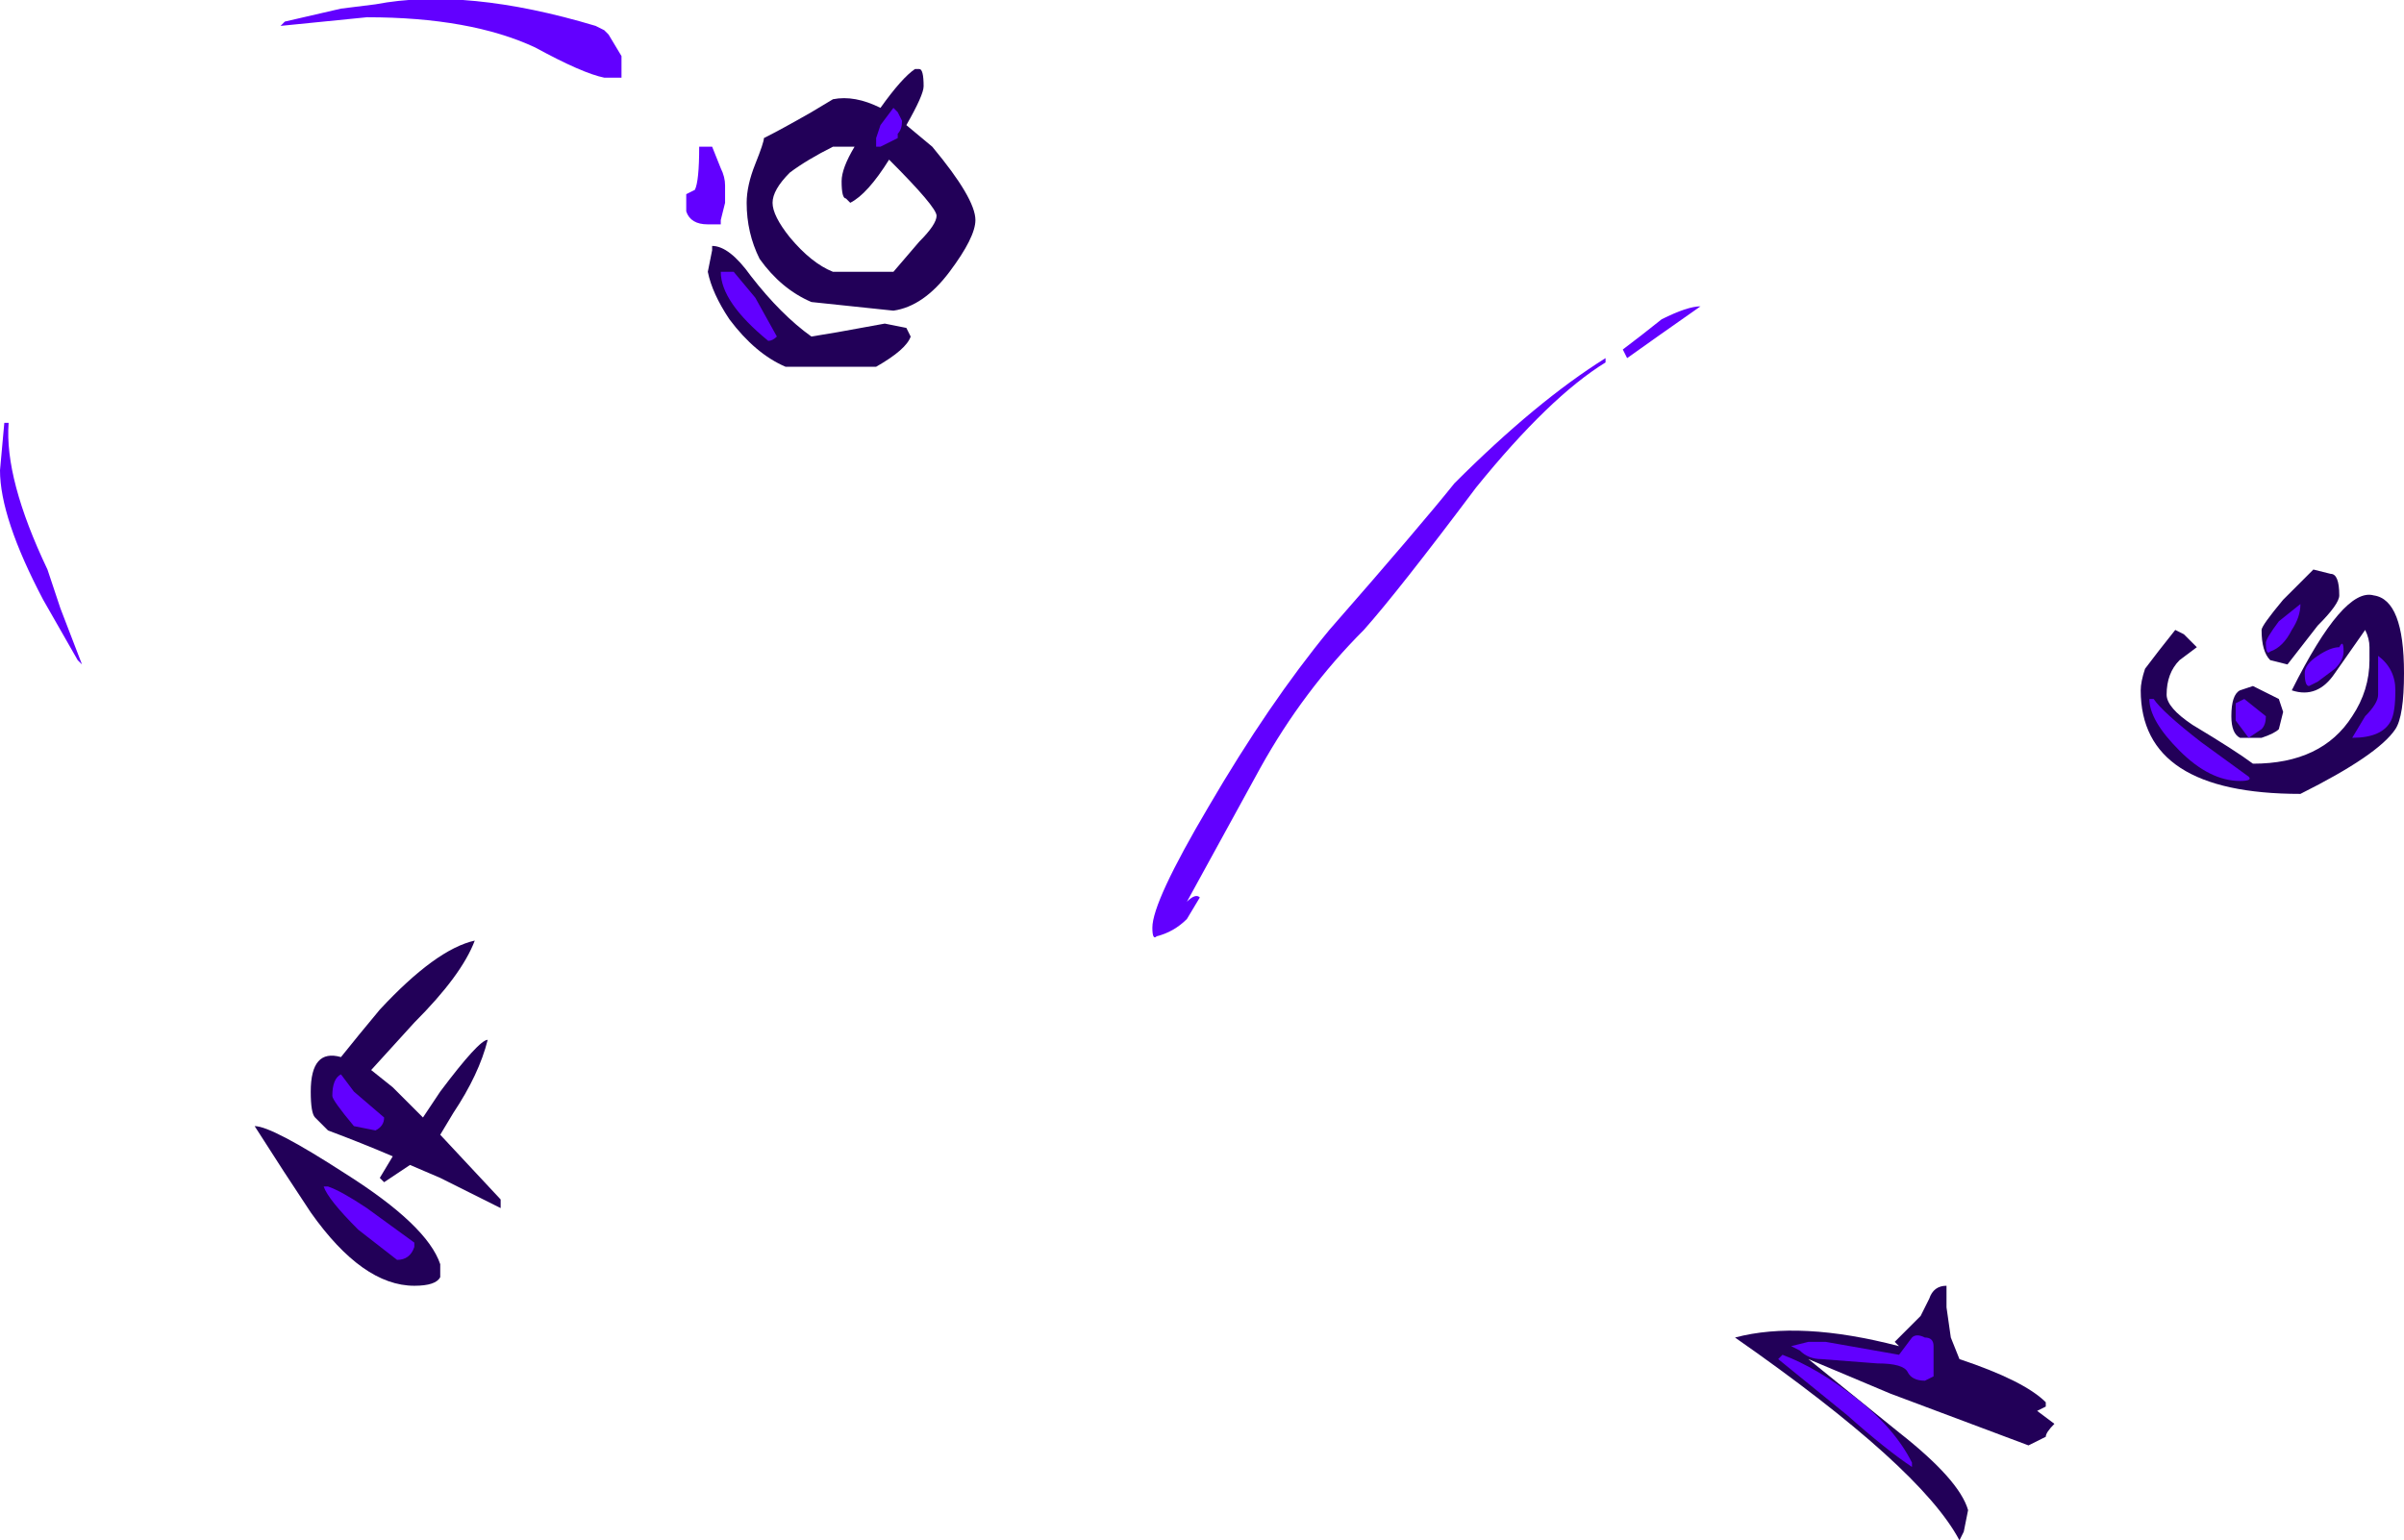<?xml version="1.0" encoding="UTF-8" standalone="no"?>
<svg xmlns:ffdec="https://www.free-decompiler.com/flash" xmlns:xlink="http://www.w3.org/1999/xlink" ffdec:objectType="shape" height="17.85px" width="27.85px" xmlns="http://www.w3.org/2000/svg">
  <g transform="matrix(1.0, 0.0, 0.0, 1.0, 13.8, 11.4)">
    <path d="M11.4 -4.1 L11.5 -4.05 11.65 -3.9 11.45 -3.75 Q11.3 -3.6 11.3 -3.35 11.3 -3.2 11.6 -3.0 12.1 -2.7 12.3 -2.55 13.1 -2.55 13.45 -3.1 13.65 -3.4 13.65 -3.75 L13.65 -3.9 Q13.65 -4.0 13.6 -4.1 L13.25 -3.6 Q13.05 -3.3 12.75 -3.4 13.35 -4.6 13.7 -4.5 14.05 -4.45 14.05 -3.6 14.05 -3.1 13.95 -2.95 13.75 -2.65 12.85 -2.2 11.0 -2.2 11.0 -3.4 11.0 -3.5 11.05 -3.65 11.2 -3.85 11.4 -4.1 M12.65 -4.45 L13.0 -4.8 13.2 -4.75 Q13.3 -4.75 13.3 -4.5 13.3 -4.4 13.05 -4.15 L12.7 -3.7 12.5 -3.75 Q12.4 -3.85 12.4 -4.1 12.4 -4.15 12.65 -4.45 M12.65 -3.15 L12.6 -2.95 Q12.55 -2.9 12.4 -2.85 L12.15 -2.85 Q12.05 -2.9 12.05 -3.1 12.05 -3.35 12.15 -3.4 L12.3 -3.45 12.6 -3.3 12.65 -3.15 M8.45 3.85 L8.55 3.65 Q8.6 3.5 8.75 3.5 L8.75 3.75 8.8 4.1 8.9 4.35 Q9.65 4.6 9.9 4.85 L9.9 4.9 9.8 4.95 10.0 5.1 Q9.9 5.2 9.9 5.25 L9.7 5.35 8.1 4.75 7.15 4.35 8.2 5.2 Q8.9 5.75 9.0 6.1 L8.95 6.35 8.9 6.45 Q8.45 5.6 6.3 4.1 7.05 3.9 8.2 4.2 L8.15 4.15 8.45 3.85 M-3.2 -10.6 L-3.15 -10.6 Q-3.1 -10.6 -3.1 -10.4 -3.1 -10.3 -3.3 -9.95 L-3.0 -9.7 Q-2.5 -9.1 -2.5 -8.85 -2.5 -8.65 -2.8 -8.25 -3.1 -7.85 -3.45 -7.8 L-4.4 -7.9 Q-4.75 -8.05 -5.0 -8.4 -5.15 -8.7 -5.15 -9.05 -5.15 -9.25 -5.05 -9.5 -4.95 -9.75 -4.95 -9.8 -4.75 -9.9 -4.4 -10.1 L-4.15 -10.25 Q-3.9 -10.3 -3.6 -10.15 -3.35 -10.5 -3.2 -10.6 M-3.95 -9.7 L-4.15 -9.7 Q-4.45 -9.55 -4.65 -9.4 -4.85 -9.2 -4.85 -9.05 -4.85 -8.9 -4.65 -8.65 -4.4 -8.35 -4.15 -8.25 L-3.45 -8.25 -3.15 -8.6 Q-2.95 -8.8 -2.95 -8.9 -2.95 -9.0 -3.5 -9.55 -3.75 -9.15 -3.95 -9.05 L-4.0 -9.1 Q-4.05 -9.1 -4.05 -9.3 -4.05 -9.45 -3.9 -9.7 L-3.95 -9.7 M-5.1 -8.2 Q-4.75 -7.75 -4.4 -7.5 L-4.1 -7.55 -3.55 -7.65 -3.3 -7.6 -3.25 -7.5 Q-3.3 -7.35 -3.65 -7.15 L-4.7 -7.15 Q-5.05 -7.3 -5.35 -7.7 -5.55 -8.0 -5.6 -8.25 L-5.55 -8.5 -5.55 -8.55 Q-5.35 -8.55 -5.1 -8.2 M-8.0 2.6 L-8.7 2.25 -9.05 2.1 -9.35 2.3 -9.4 2.25 -9.25 2.0 Q-9.6 1.85 -10.0 1.7 L-10.15 1.55 Q-10.2 1.5 -10.2 1.25 -10.2 0.75 -9.85 0.85 -9.65 0.6 -9.4 0.3 -8.75 -0.4 -8.3 -0.5 -8.45 -0.1 -9.0 0.45 L-9.5 1.0 -9.25 1.2 -8.9 1.55 -8.7 1.25 Q-8.25 0.65 -8.15 0.65 -8.25 1.05 -8.55 1.5 L-8.7 1.75 -8.0 2.5 -8.0 2.6 M-8.7 3.4 Q-8.75 3.5 -9.0 3.5 -9.6 3.5 -10.2 2.65 -10.5 2.2 -10.85 1.65 -10.65 1.65 -9.8 2.2 -8.85 2.8 -8.7 3.25 L-8.7 3.4" fill="#220058" fill-rule="evenodd" stroke="none"/>
    <path d="M4.8 -7.2 Q4.15 -6.8 3.3 -5.75 2.4 -4.55 2.0 -4.1 1.3 -3.4 0.8 -2.5 L-0.05 -0.95 Q0.05 -1.05 0.1 -1.0 L-0.05 -0.75 Q-0.2 -0.6 -0.4 -0.55 -0.45 -0.5 -0.45 -0.65 -0.45 -0.95 0.2 -2.05 0.9 -3.25 1.6 -4.1 2.65 -5.3 3.05 -5.8 4.0 -6.75 4.8 -7.25 L4.8 -7.2 M5.0 -7.35 Q5.2 -7.5 5.45 -7.7 5.75 -7.85 5.9 -7.85 5.4 -7.5 5.05 -7.25 L5.0 -7.35 M11.1 -3.3 L11.15 -3.3 Q11.25 -3.15 11.7 -2.8 L12.25 -2.4 Q12.3 -2.35 12.15 -2.35 11.8 -2.35 11.45 -2.7 11.1 -3.05 11.1 -3.3 M12.85 -4.4 Q12.85 -4.25 12.75 -4.1 12.65 -3.9 12.5 -3.85 12.45 -3.8 12.45 -3.95 12.45 -4.0 12.6 -4.2 L12.85 -4.4 M13.35 -3.85 Q13.35 -3.75 13.25 -3.65 L13.05 -3.5 12.95 -3.45 Q12.9 -3.45 12.9 -3.6 12.9 -3.7 13.05 -3.8 13.2 -3.9 13.3 -3.9 13.35 -4.0 13.35 -3.85 M13.75 -3.8 Q13.95 -3.65 13.95 -3.4 13.95 -3.15 13.9 -3.05 13.8 -2.85 13.45 -2.85 L13.6 -3.1 Q13.75 -3.25 13.75 -3.35 L13.75 -3.8 Q13.75 -3.95 13.75 -3.8 M12.45 -3.1 Q12.45 -3.0 12.4 -2.95 L12.25 -2.85 12.1 -3.05 Q12.1 -3.2 12.1 -3.25 L12.2 -3.3 12.45 -3.1 M8.6 4.2 L8.6 4.55 8.5 4.6 Q8.35 4.6 8.3 4.5 8.25 4.4 7.95 4.4 L7.3 4.35 Q7.15 4.35 7.05 4.25 L6.95 4.2 7.15 4.15 7.35 4.15 8.2 4.3 8.35 4.1 Q8.4 4.05 8.5 4.1 8.6 4.1 8.6 4.2 M6.85 4.3 Q7.25 4.45 7.7 4.8 8.15 5.15 8.35 5.55 L8.35 5.6 Q8.05 5.4 7.6 5.0 L6.8 4.35 6.85 4.3 M-13.75 -6.5 L-13.7 -6.5 Q-13.75 -5.85 -13.25 -4.8 L-13.1 -4.35 -12.85 -3.7 -12.9 -3.75 -13.3 -4.45 Q-13.8 -5.4 -13.8 -5.95 L-13.75 -6.5 M-3.45 -10.15 L-3.4 -10.1 -3.35 -10.0 Q-3.35 -9.9 -3.4 -9.85 L-3.4 -9.8 -3.6 -9.7 -3.65 -9.7 -3.65 -9.8 -3.6 -9.95 -3.45 -10.15 M-5.45 -9.45 Q-5.4 -9.35 -5.4 -9.25 L-5.4 -9.05 -5.45 -8.85 -5.45 -8.8 -5.6 -8.8 Q-5.8 -8.8 -5.85 -8.95 L-5.85 -9.15 -5.75 -9.2 Q-5.7 -9.3 -5.7 -9.7 L-5.55 -9.7 -5.45 -9.45 M-5.05 -7.95 L-4.8 -7.5 Q-4.85 -7.45 -4.9 -7.45 -5.45 -7.9 -5.45 -8.25 L-5.3 -8.25 -5.05 -7.95 M-6.75 -11.0 L-6.6 -10.75 -6.6 -10.5 -6.8 -10.5 Q-7.05 -10.55 -7.6 -10.85 -8.35 -11.2 -9.55 -11.2 L-10.55 -11.1 -10.5 -11.15 -9.85 -11.3 -9.45 -11.35 Q-8.4 -11.55 -6.9 -11.1 L-6.8 -11.05 -6.75 -11.0 M-9.7 1.25 L-9.35 1.55 Q-9.35 1.65 -9.45 1.7 L-9.7 1.65 Q-9.95 1.35 -9.95 1.3 -9.95 1.1 -9.85 1.05 L-9.7 1.25 M-9.55 2.6 L-9.0 3.0 -9.0 3.05 Q-9.05 3.2 -9.2 3.2 L-9.65 2.85 Q-10.0 2.5 -10.05 2.35 L-10.0 2.35 Q-9.85 2.4 -9.55 2.6" fill="#6200ff" fill-rule="evenodd" stroke="none"/>
  </g>
</svg>
